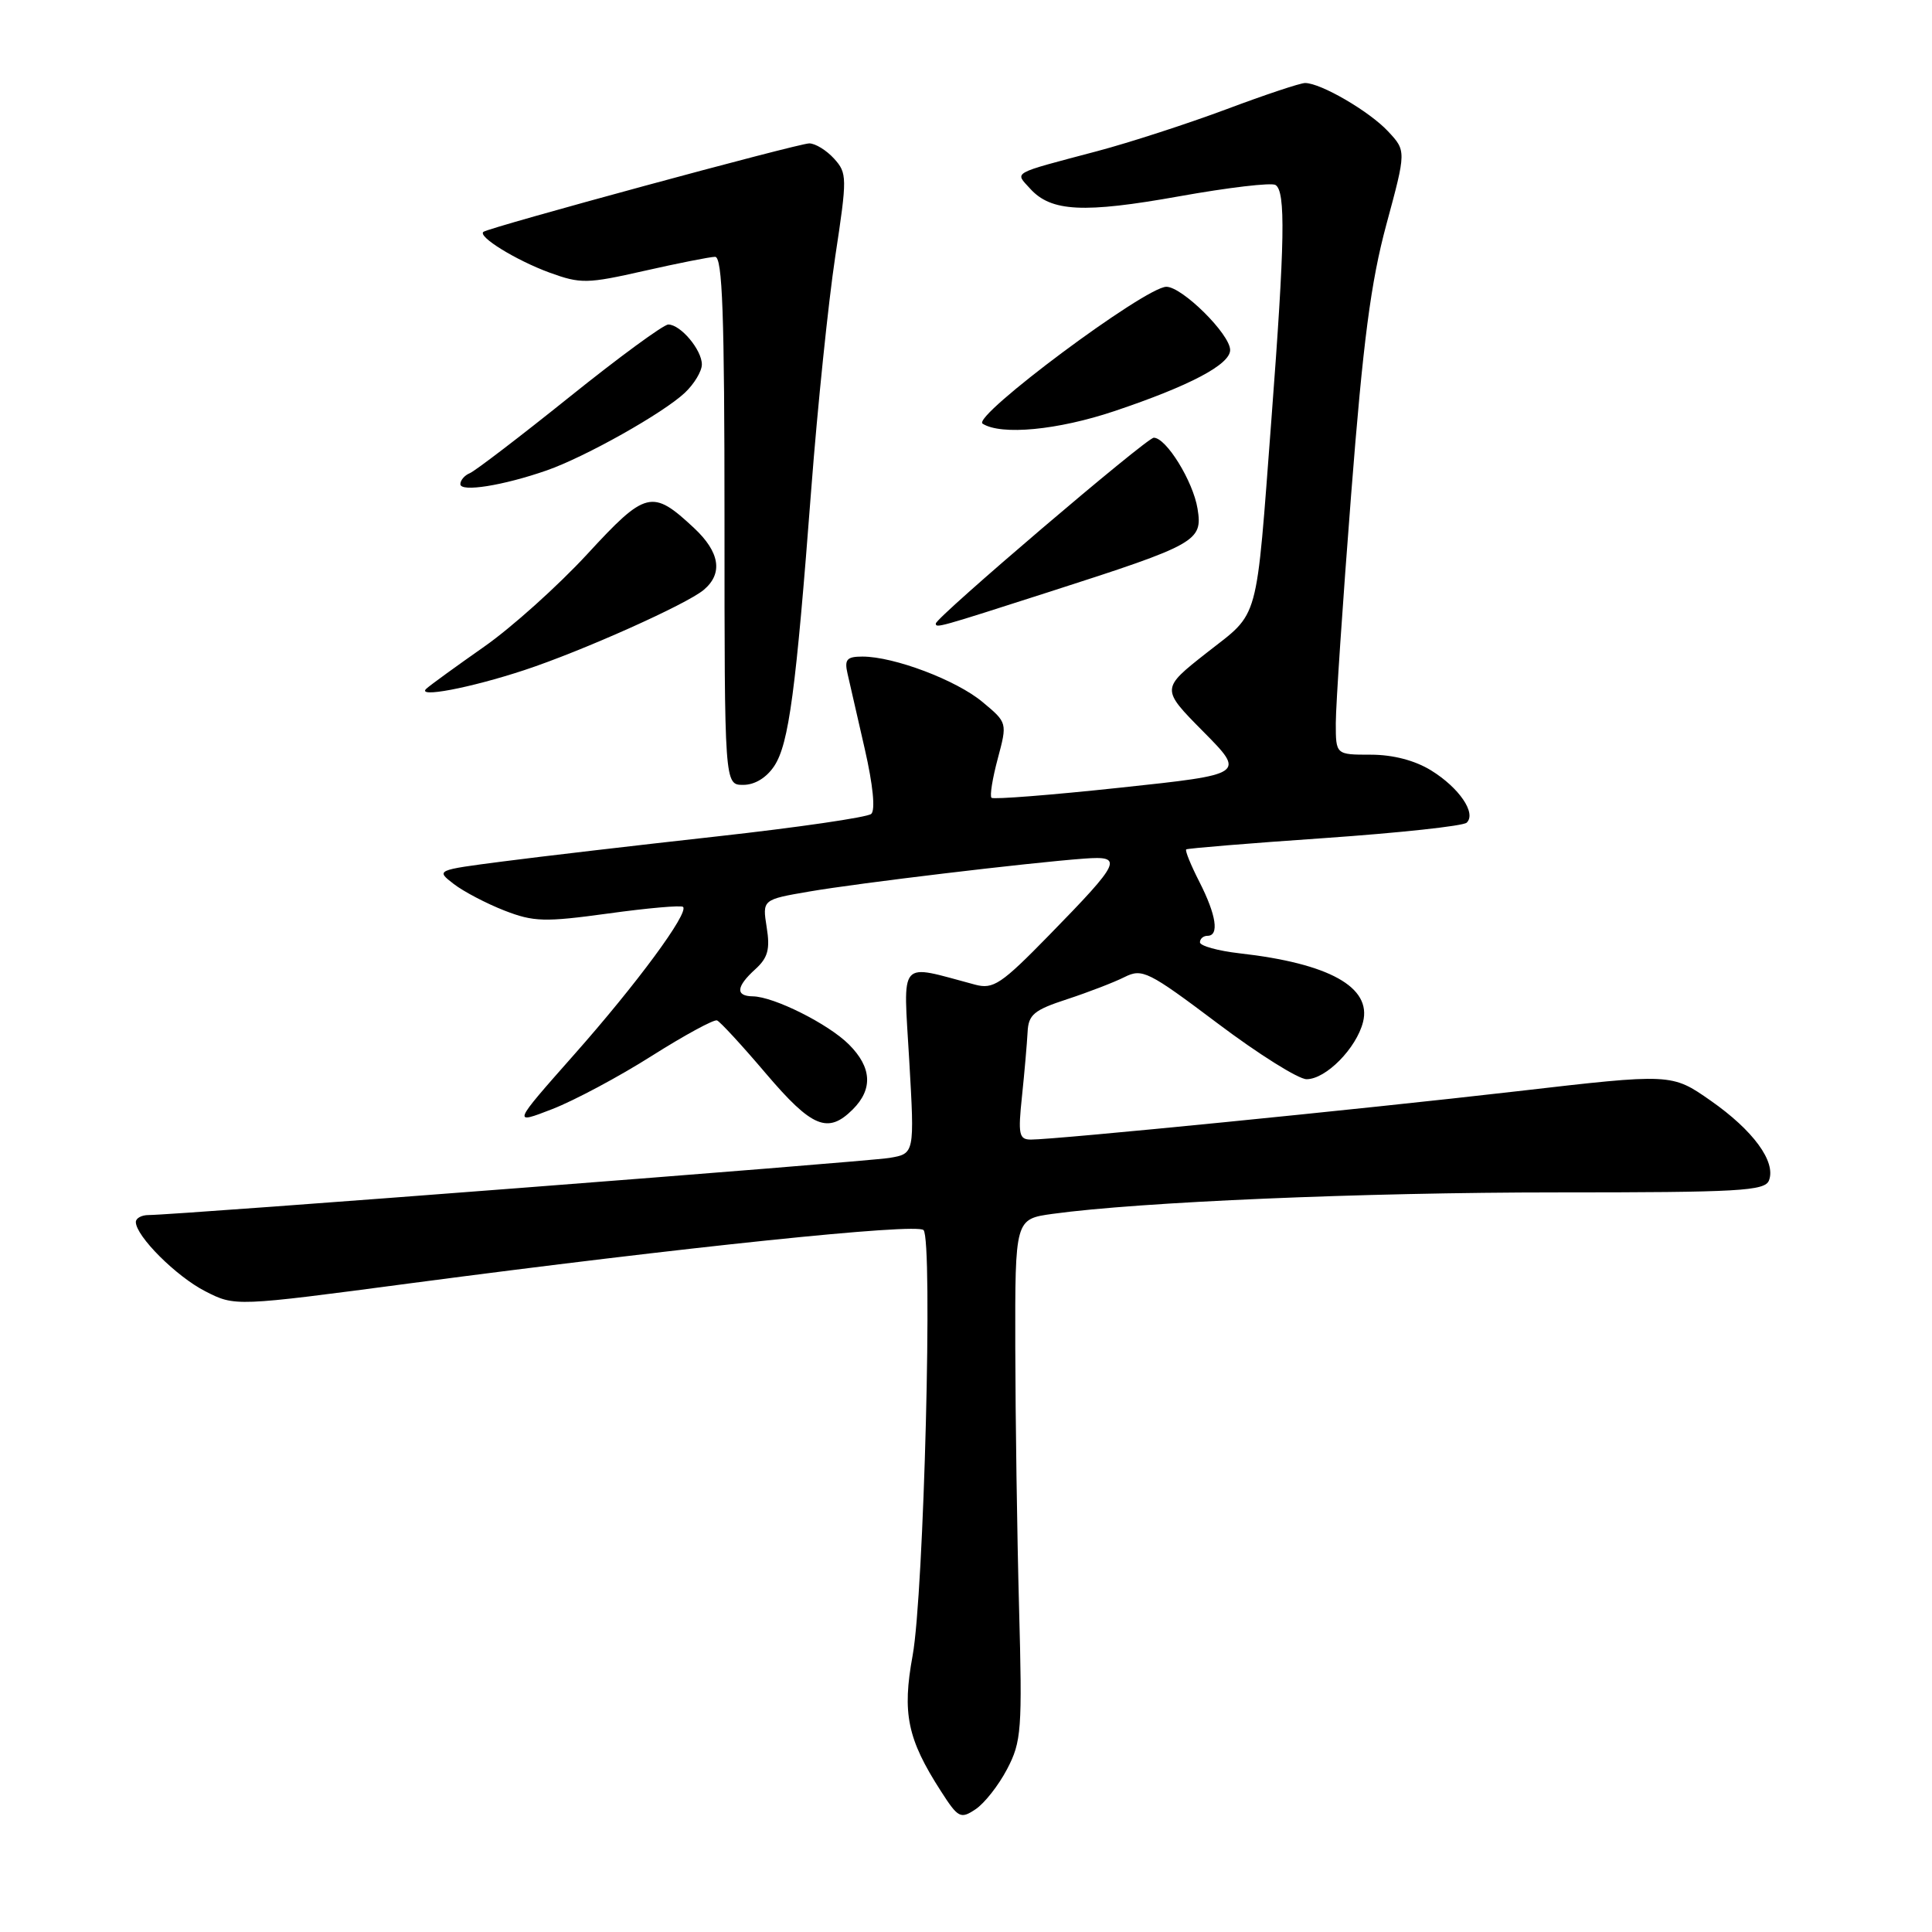 <?xml version="1.0" encoding="UTF-8" standalone="no"?>
<!DOCTYPE svg PUBLIC "-//W3C//DTD SVG 1.1//EN" "http://www.w3.org/Graphics/SVG/1.1/DTD/svg11.dtd" >
<svg xmlns="http://www.w3.org/2000/svg" xmlns:xlink="http://www.w3.org/1999/xlink" version="1.1" viewBox="0 0 256 256">
 <g >
 <path fill="currentColor"
d=" M 133.45 234.41 C 135.35 230.78 135.47 229.23 135.03 213.00 C 134.77 203.38 134.55 187.86 134.53 178.51 C 134.50 161.53 134.50 161.53 139.50 160.84 C 151.00 159.26 180.59 158.00 206.29 158.00 C 230.50 158.00 233.86 157.81 234.40 156.41 C 235.35 153.93 232.32 149.79 226.67 145.84 C 221.50 142.23 221.50 142.23 201.00 144.60 C 180.28 146.99 139.90 151.00 136.61 151.00 C 135.02 151.00 134.88 150.33 135.42 145.25 C 135.75 142.09 136.08 138.28 136.16 136.78 C 136.27 134.44 136.99 133.84 141.40 132.40 C 144.20 131.48 147.63 130.16 149.00 129.47 C 151.35 128.29 152.14 128.68 161.34 135.60 C 166.74 139.67 172.05 143.00 173.13 143.00 C 175.69 143.00 179.73 138.90 180.61 135.42 C 181.77 130.80 176.13 127.66 164.25 126.32 C 161.36 125.99 159.00 125.33 159.00 124.86 C 159.00 124.39 159.45 124.00 160.00 124.00 C 161.58 124.00 161.17 121.26 158.93 116.86 C 157.79 114.63 157.00 112.69 157.18 112.55 C 157.36 112.41 165.60 111.73 175.50 111.05 C 185.40 110.36 193.88 109.45 194.34 109.01 C 195.66 107.77 193.36 104.39 189.64 102.09 C 187.49 100.76 184.58 100.00 181.63 100.00 C 177.00 100.00 177.00 100.00 177.00 95.82 C 177.00 93.52 177.91 79.91 179.03 65.57 C 180.62 45.17 181.64 37.38 183.70 29.75 C 186.34 19.99 186.34 19.99 183.92 17.40 C 181.45 14.75 175.01 11.00 172.93 11.00 C 172.29 11.00 167.61 12.56 162.52 14.47 C 157.43 16.37 149.72 18.88 145.38 20.03 C 133.82 23.10 134.46 22.74 136.50 25.00 C 139.27 28.06 143.58 28.28 156.26 26.01 C 162.73 24.85 168.47 24.17 169.01 24.51 C 170.37 25.35 170.26 31.94 168.48 55.41 C 166.38 83.07 166.97 80.94 159.89 86.50 C 153.83 91.27 153.83 91.27 159.43 96.93 C 165.04 102.60 165.04 102.60 148.43 104.37 C 139.29 105.35 131.62 105.95 131.38 105.71 C 131.13 105.47 131.51 103.13 132.21 100.52 C 133.48 95.76 133.48 95.76 130.19 93.02 C 126.72 90.12 118.47 87.00 114.28 87.00 C 112.21 87.00 111.87 87.38 112.30 89.25 C 112.58 90.49 113.61 94.99 114.59 99.26 C 115.68 104.03 116.01 107.35 115.44 107.85 C 114.92 108.30 105.72 109.64 95.00 110.83 C 84.28 112.02 71.51 113.51 66.62 114.15 C 57.75 115.30 57.75 115.30 60.12 117.13 C 61.43 118.14 64.45 119.72 66.83 120.65 C 70.71 122.16 72.16 122.20 80.62 121.04 C 85.82 120.32 90.27 119.93 90.51 120.17 C 91.30 120.97 84.37 130.38 76.06 139.76 C 67.87 149.02 67.87 149.02 73.18 146.96 C 76.11 145.82 82.05 142.65 86.38 139.90 C 90.72 137.16 94.60 135.05 95.01 135.21 C 95.42 135.37 98.34 138.54 101.49 142.25 C 107.59 149.42 109.70 150.30 113.00 147.00 C 115.69 144.31 115.52 141.43 112.49 138.40 C 109.76 135.67 102.54 132.06 99.75 132.02 C 97.42 131.99 97.54 130.73 100.09 128.42 C 101.75 126.91 102.06 125.78 101.59 122.87 C 101.01 119.20 101.01 119.20 107.25 118.13 C 113.67 117.02 136.24 114.32 143.66 113.77 C 148.92 113.38 148.59 114.11 139.02 123.91 C 132.67 130.41 131.62 131.12 129.20 130.47 C 118.89 127.73 119.69 126.80 120.48 140.52 C 121.19 152.87 121.19 152.87 117.85 153.43 C 114.70 153.95 23.29 161.00 19.68 161.00 C 18.76 161.00 18.00 161.42 18.00 161.92 C 18.00 163.79 23.37 169.15 27.20 171.10 C 31.15 173.12 31.15 173.12 54.32 170.05 C 90.91 165.22 121.42 162.05 122.37 162.99 C 123.63 164.22 122.42 211.19 120.93 219.35 C 119.52 227.03 120.23 230.43 124.67 237.33 C 126.96 240.90 127.28 241.06 129.26 239.74 C 130.44 238.96 132.32 236.57 133.45 234.41 Z  M 102.60 101.49 C 104.53 98.55 105.46 91.56 107.50 64.76 C 108.33 53.90 109.76 40.07 110.67 34.02 C 112.27 23.49 112.26 22.95 110.52 21.02 C 109.51 19.91 108.03 19.00 107.23 19.00 C 105.78 19.00 64.90 30.10 64.06 30.72 C 63.24 31.33 68.37 34.49 72.81 36.12 C 76.94 37.62 77.78 37.61 85.37 35.89 C 89.84 34.88 94.06 34.04 94.75 34.03 C 95.73 34.01 96.00 41.65 96.00 69.00 C 96.00 104.00 96.00 104.00 98.48 104.00 C 100.02 104.00 101.57 103.05 102.60 101.49 Z  M 69.49 88.79 C 77.13 86.27 90.97 80.08 93.25 78.16 C 95.83 75.99 95.39 73.16 91.95 69.95 C 86.42 64.79 85.58 64.99 77.81 73.43 C 73.94 77.62 67.80 83.14 64.14 85.70 C 60.49 88.26 57.05 90.75 56.50 91.25 C 55.09 92.53 62.27 91.17 69.49 88.79 Z  M 139.15 78.39 C 158.62 72.13 159.38 71.70 158.68 67.40 C 158.09 63.77 154.53 58.00 152.88 58.00 C 151.94 58.00 124.00 81.82 124.00 82.62 C 124.00 83.25 124.28 83.17 139.15 78.39 Z  M 72.45 62.33 C 77.57 60.54 87.87 54.75 90.75 52.04 C 91.99 50.87 93.00 49.19 93.00 48.29 C 93.00 46.36 90.18 43.00 88.55 43.00 C 87.93 43.00 82.03 47.32 75.46 52.60 C 68.88 57.88 62.94 62.42 62.25 62.70 C 61.56 62.98 61.00 63.64 61.00 64.15 C 61.00 65.25 66.69 64.34 72.45 62.33 Z  M 147.65 54.48 C 157.66 51.12 163.00 48.30 163.00 46.38 C 163.00 44.29 156.65 38.00 154.55 38.00 C 151.77 38.00 128.70 55.19 130.20 56.14 C 132.66 57.71 140.17 56.99 147.65 54.48 Z "/>
</g>
</svg>